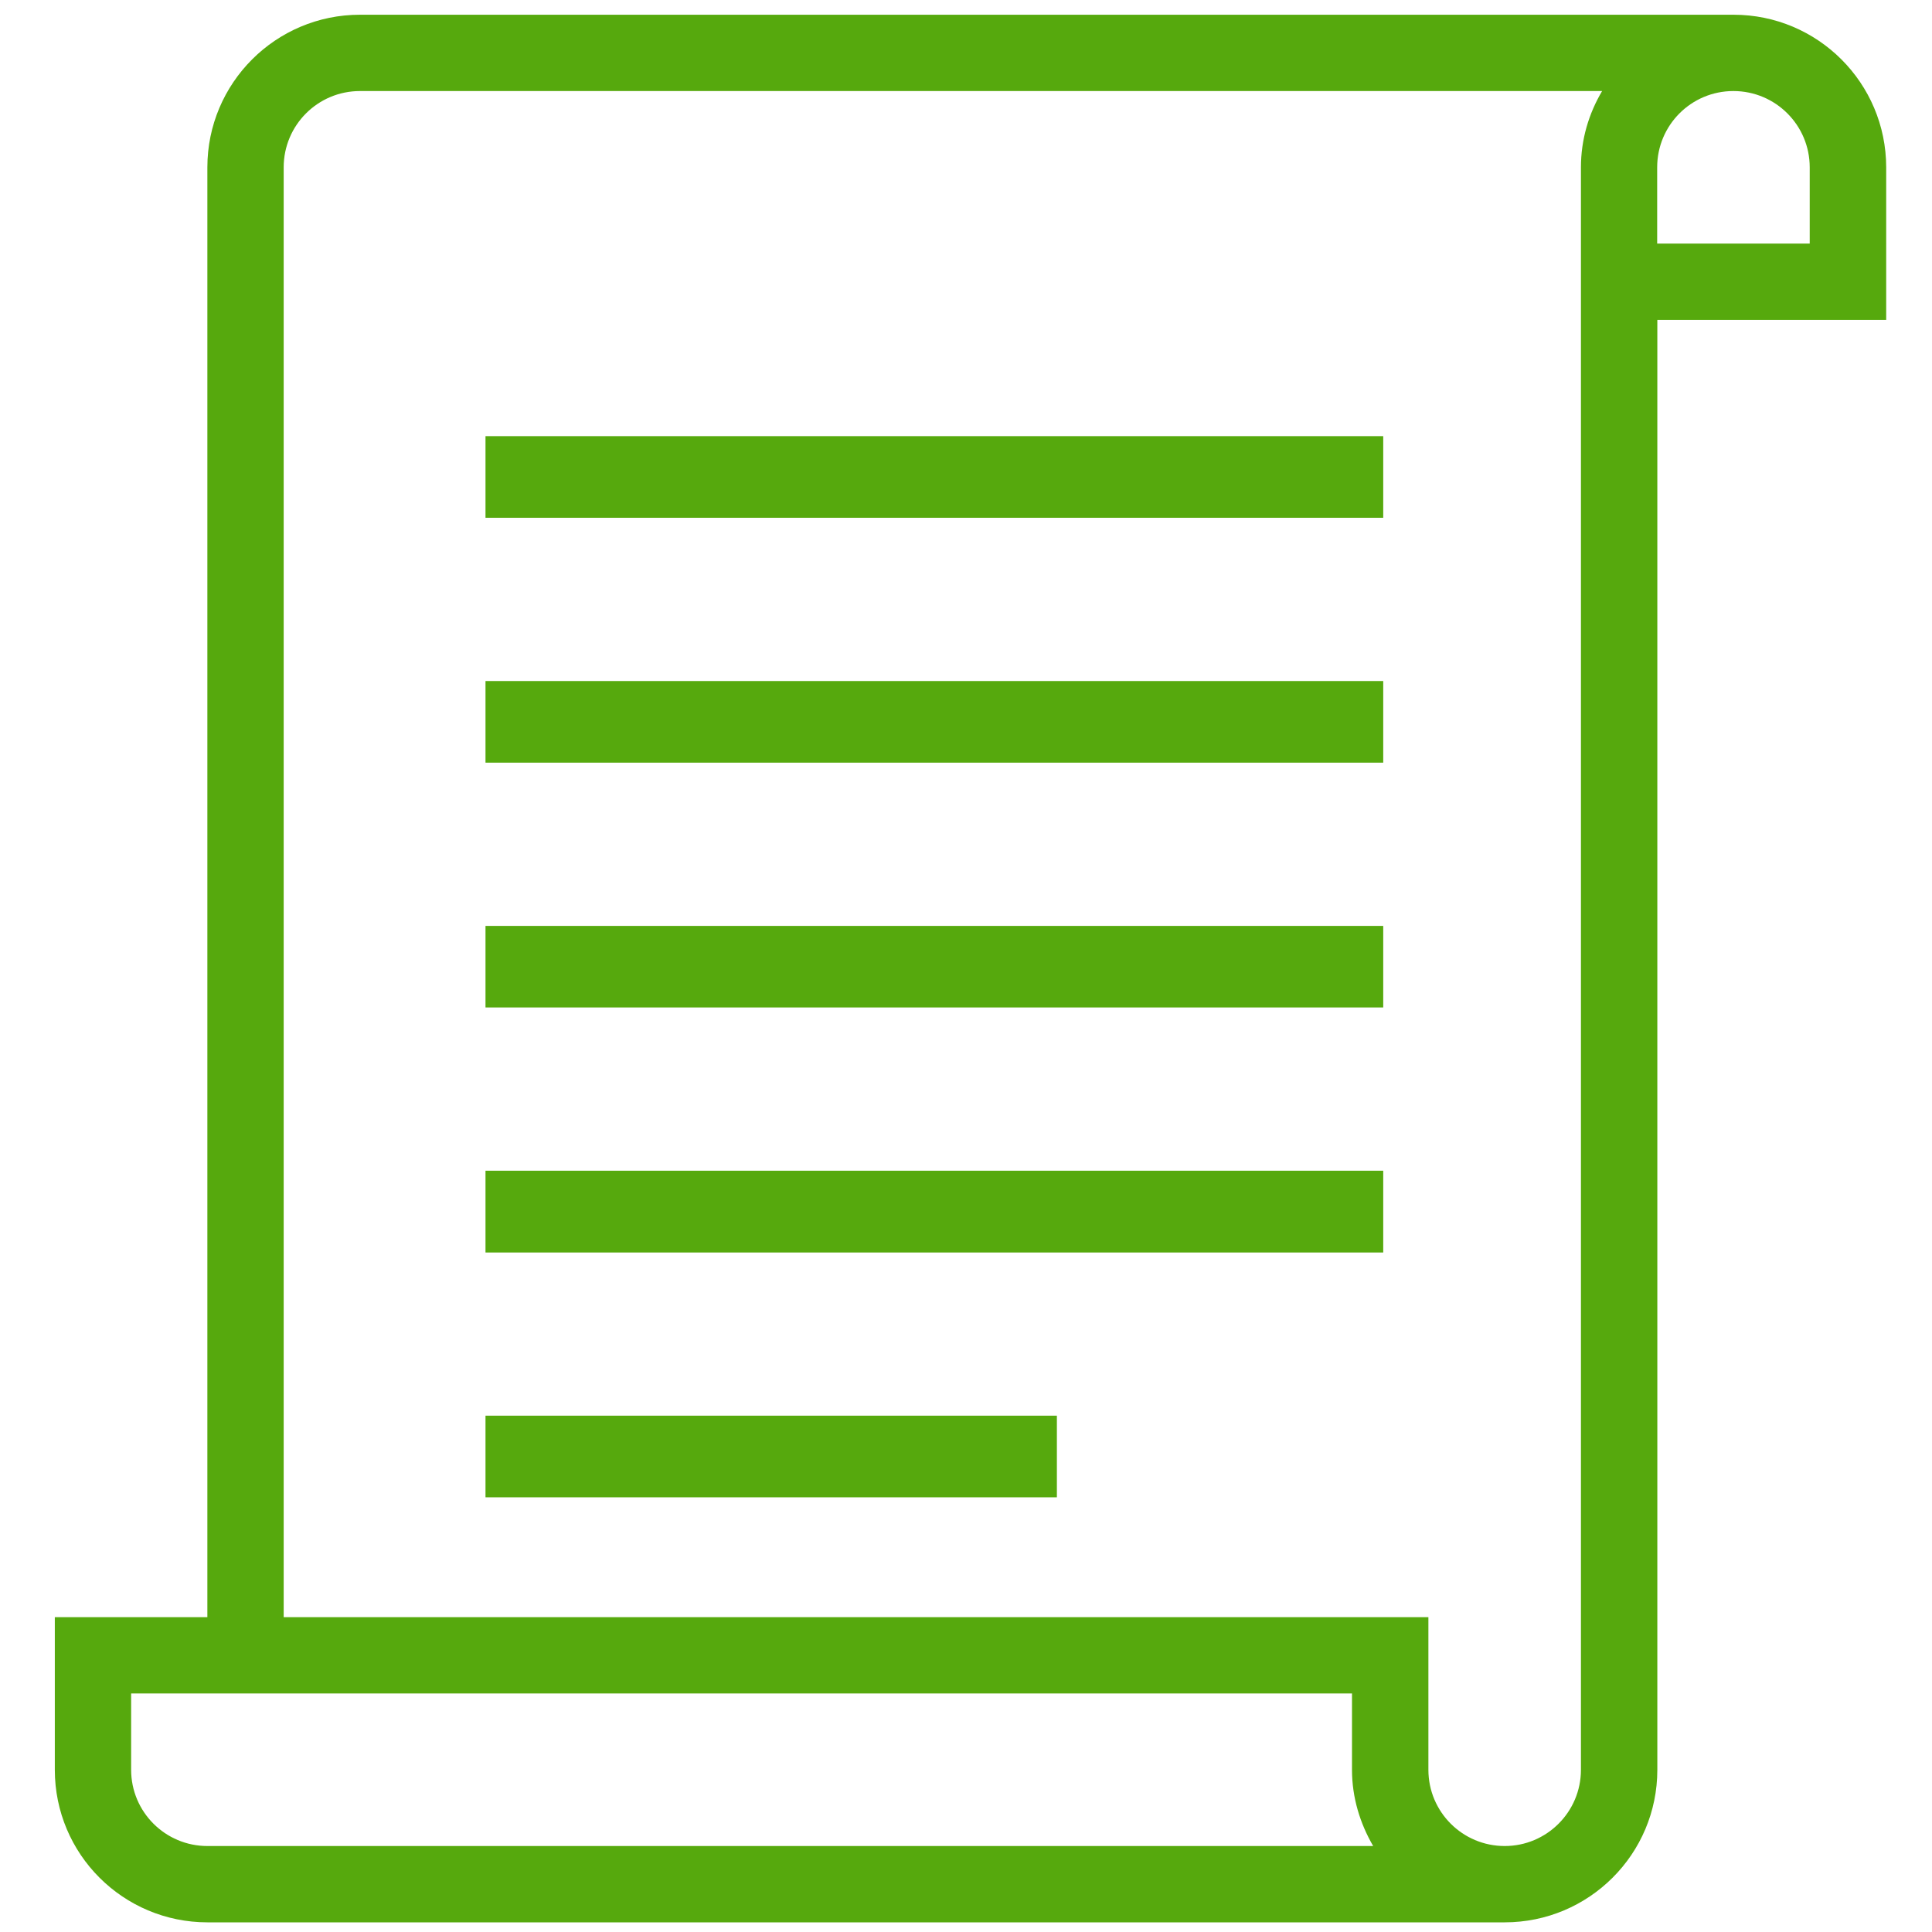 <?xml version="1.0" encoding="utf-8"?>
<!-- Generator: Adobe Illustrator 15.1.0, SVG Export Plug-In . SVG Version: 6.00 Build 0)  -->
<svg version="1.2" baseProfile="tiny" id="Шар_1"
	 xmlns="http://www.w3.org/2000/svg" xmlns:xlink="http://www.w3.org/1999/xlink" x="0px" y="0px" width="24px" height="24px"
	 viewBox="0 0 24 24" xml:space="preserve">
<g>
	<path fill="none" d="M3.524,2.079v18.01h14.219v1.896c0,0.523,0.424,0.947,0.948,0.947c0.522,0,0.947-0.424,0.947-0.947V2.079
		c0-0.348,0.099-0.668,0.264-0.948H4.472C3.949,1.13,3.524,1.555,3.524,2.079z M6.031,5.418h11.152v1.014H6.031V5.418z M6.031,8.46
		h11.152v1.014H6.031V8.46z M6.031,11.502h11.152v1.013H6.031V11.502z M6.031,14.543h11.152v1.016H6.031V14.543z M6.031,17.586
		h7.098V18.6H6.031V17.586z"/>
	<path fill="none" d="M16.794,21.036H1.628v0.948c0,0.523,0.424,0.947,0.948,0.947h14.48c-0.162-0.279-0.263-0.601-0.263-0.947
		V21.036z"/>
	<path fill="none" d="M21.534,1.13c-0.524,0-0.947,0.424-0.947,0.948v0.948h1.896V2.079C22.482,1.555,22.059,1.13,21.534,1.13z"/>
	<path fill="#56a90d" d="M21.534,0.183H4.472c-1.047,0-1.896,0.849-1.896,1.896v18.01H0.681v1.896c0,1.048,0.849,1.895,1.896,1.895
		h16.115c1.046,0,1.896-0.847,1.896-1.895V3.974h2.843V2.079C23.43,1.031,22.581,0.183,21.534,0.183z M2.577,22.932
		c-0.524,0-0.948-0.424-0.948-0.947v-0.948h15.166v0.948c0,0.347,0.101,0.668,0.263,0.947H2.577z M19.639,2.079v19.906
		c0,0.523-0.425,0.947-0.947,0.947c-0.524,0-0.948-0.424-0.948-0.947v-1.896H3.524V2.079c0-0.524,0.424-0.948,0.948-0.948h15.43
		C19.737,1.41,19.639,1.731,19.639,2.079z M22.482,3.026h-1.896V2.079c0-0.524,0.423-0.948,0.947-0.948s0.948,0.424,0.948,0.948
		V3.026z"/>
	<rect x="6.031" y="5.418" fill="#56a90d" width="11.152" height="1.014"/>
	<rect x="6.031" y="8.46" fill="#56a90d" width="11.152" height="1.014"/>
	<rect x="6.031" y="11.502" fill="#56a90d" width="11.152" height="1.013"/>
	<rect x="6.031" y="14.543" fill="#56a90d" width="11.152" height="1.016"/>
	<rect x="6.031" y="17.586" fill="#56a90d" width="7.098" height="1.014"/>
</g>
</svg>
